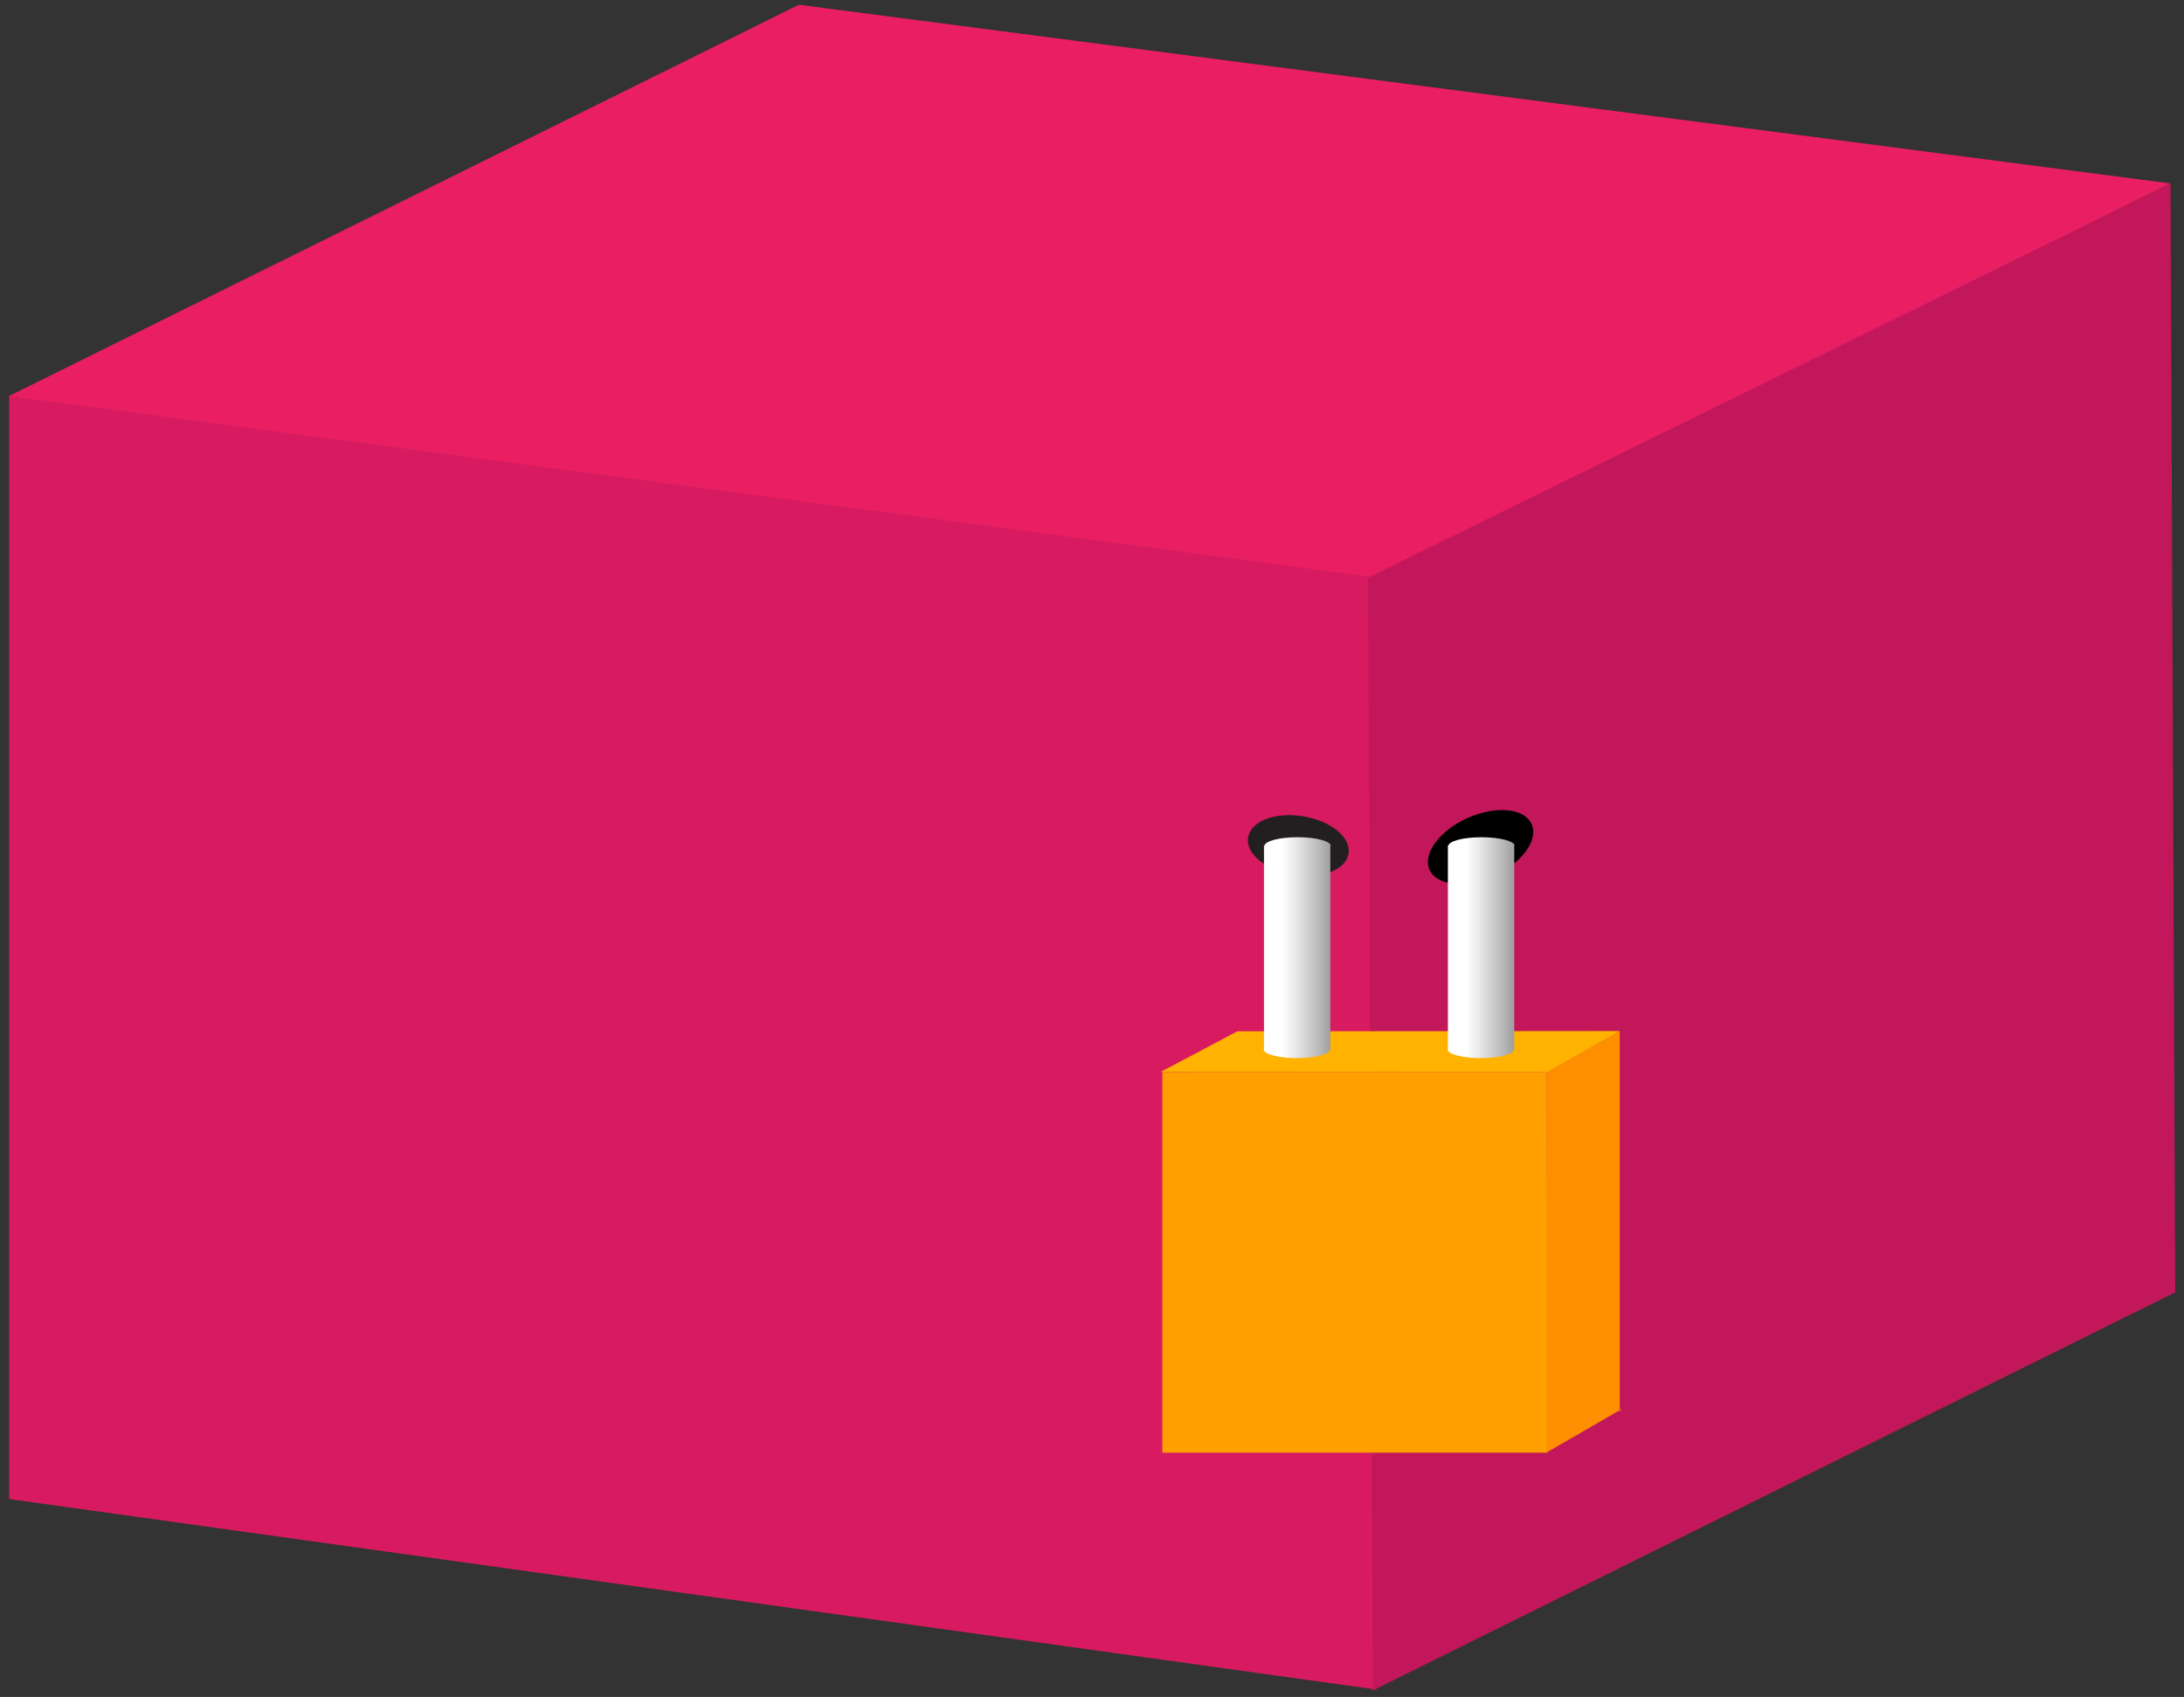 <?xml version="1.0" encoding="utf-8"?>
<!-- Generator: Adobe Illustrator 12.0.0, SVG Export Plug-In  -->
<!DOCTYPE svg PUBLIC "-//W3C//DTD SVG 1.1//EN" "http://www.w3.org/Graphics/SVG/1.1/DTD/svg11.dtd">
<svg  version="1.1" xmlns="http://www.w3.org/2000/svg" xmlns:xlink="http://www.w3.org/1999/xlink" xmlns:a="http://ns.adobe.com/AdobeSVGViewerExtensions/3.0/"
	 width="184" height="143" viewBox="-0.732 -0.4 184 143" enable-background="new -0.732 -0.4 184 143" xml:space="preserve">
<rect x="-0.732" y="-0.4" width="184" height="143" fill="#333333" stroke="none"/>
<defs>
</defs>
<polygon fill="#D81B60" points="115.199,141.971 0.043,125.924 0.043,32.96 115.199,48.24 "/>
<polyline fill="#E91E63" points="115.155,48.267 182.131,15.06 66.574,0 0,32.986 "/>
<polyline fill="#C2185B" points="114.916,142.057 182.529,108.5 182.131,15.06 114.524,48.286 "/>
<path d="M128.305,69.048c0.604,1.35-0.83,3.303-3.205,4.366c-2.375,1.064-4.789,0.832-5.395-0.517
	c-0.602-1.349,0.833-3.304,3.207-4.366C125.286,67.467,127.702,67.698,128.305,69.048z"/>
<path fill="#231F20" stroke="#231F20" stroke-width="0.25" d="M112.76,71.525c-0.213,1.292-2.223,2.042-4.493,1.669
	c-2.271-0.367-3.937-1.719-3.726-3.016c0.214-1.293,2.223-2.04,4.491-1.669C111.303,68.877,112.971,70.226,112.76,71.525z"/>
<polyline fill="#FF8F00" points="129.5,122.039 135.875,118.35 135.729,118.586 135.729,86.509 129.567,89.942 "/>
<rect x="97.196" y="89.942" fill="#FFA000" width="32.371" height="32.074"/>
<polyline fill="#FFB300" points="97.056,89.928 103.531,86.499 103.428,86.509 135.631,86.483 135.729,86.509 129.602,89.946 "/>
<linearGradient id="XMLID_1_" gradientUnits="userSpaceOnUse" x1="105.729" y1="79.457" x2="111.391" y2="79.457">
	<stop  offset="0.27" style="stop-color:#FFFFFF"/>
	<stop  offset="0.454" style="stop-color:#EBEBEB"/>
	<stop  offset="0.829" style="stop-color:#B8B8B8"/>
	<stop  offset="1" style="stop-color:#9E9E9E"/>
</linearGradient>
<path fill="url(#XMLID_1_)" d="M105.758,88.102V70.79l0.041,0.099c0-0.405,1.254-0.737,2.797-0.737c1.541,0,2.795,0.332,2.795,0.737
	l-0.043-0.099v17.313l-0.027-0.07c0,0.404-1.253,0.732-2.794,0.732c-1.544,0-2.798-0.328-2.798-0.732"/>
<linearGradient id="XMLID_2_" gradientUnits="userSpaceOnUse" x1="121.223" y1="79.457" x2="126.886" y2="79.457">
	<stop  offset="0.27" style="stop-color:#FFFFFF"/>
	<stop  offset="0.454" style="stop-color:#EBEBEB"/>
	<stop  offset="0.83" style="stop-color:#B7B7B7"/>
	<stop  offset="1" style="stop-color:#9E9E9E"/>
</linearGradient>
<path fill="url(#XMLID_2_)" d="M121.252,88.102V70.79l0.041,0.099c0-0.405,1.254-0.737,2.797-0.737c1.541,0,2.796,0.332,2.796,0.737
	l-0.044-0.099v17.313l-0.026-0.07c0,0.404-1.254,0.732-2.795,0.732c-1.544,0-2.798-0.328-2.798-0.732"/>
</svg>

